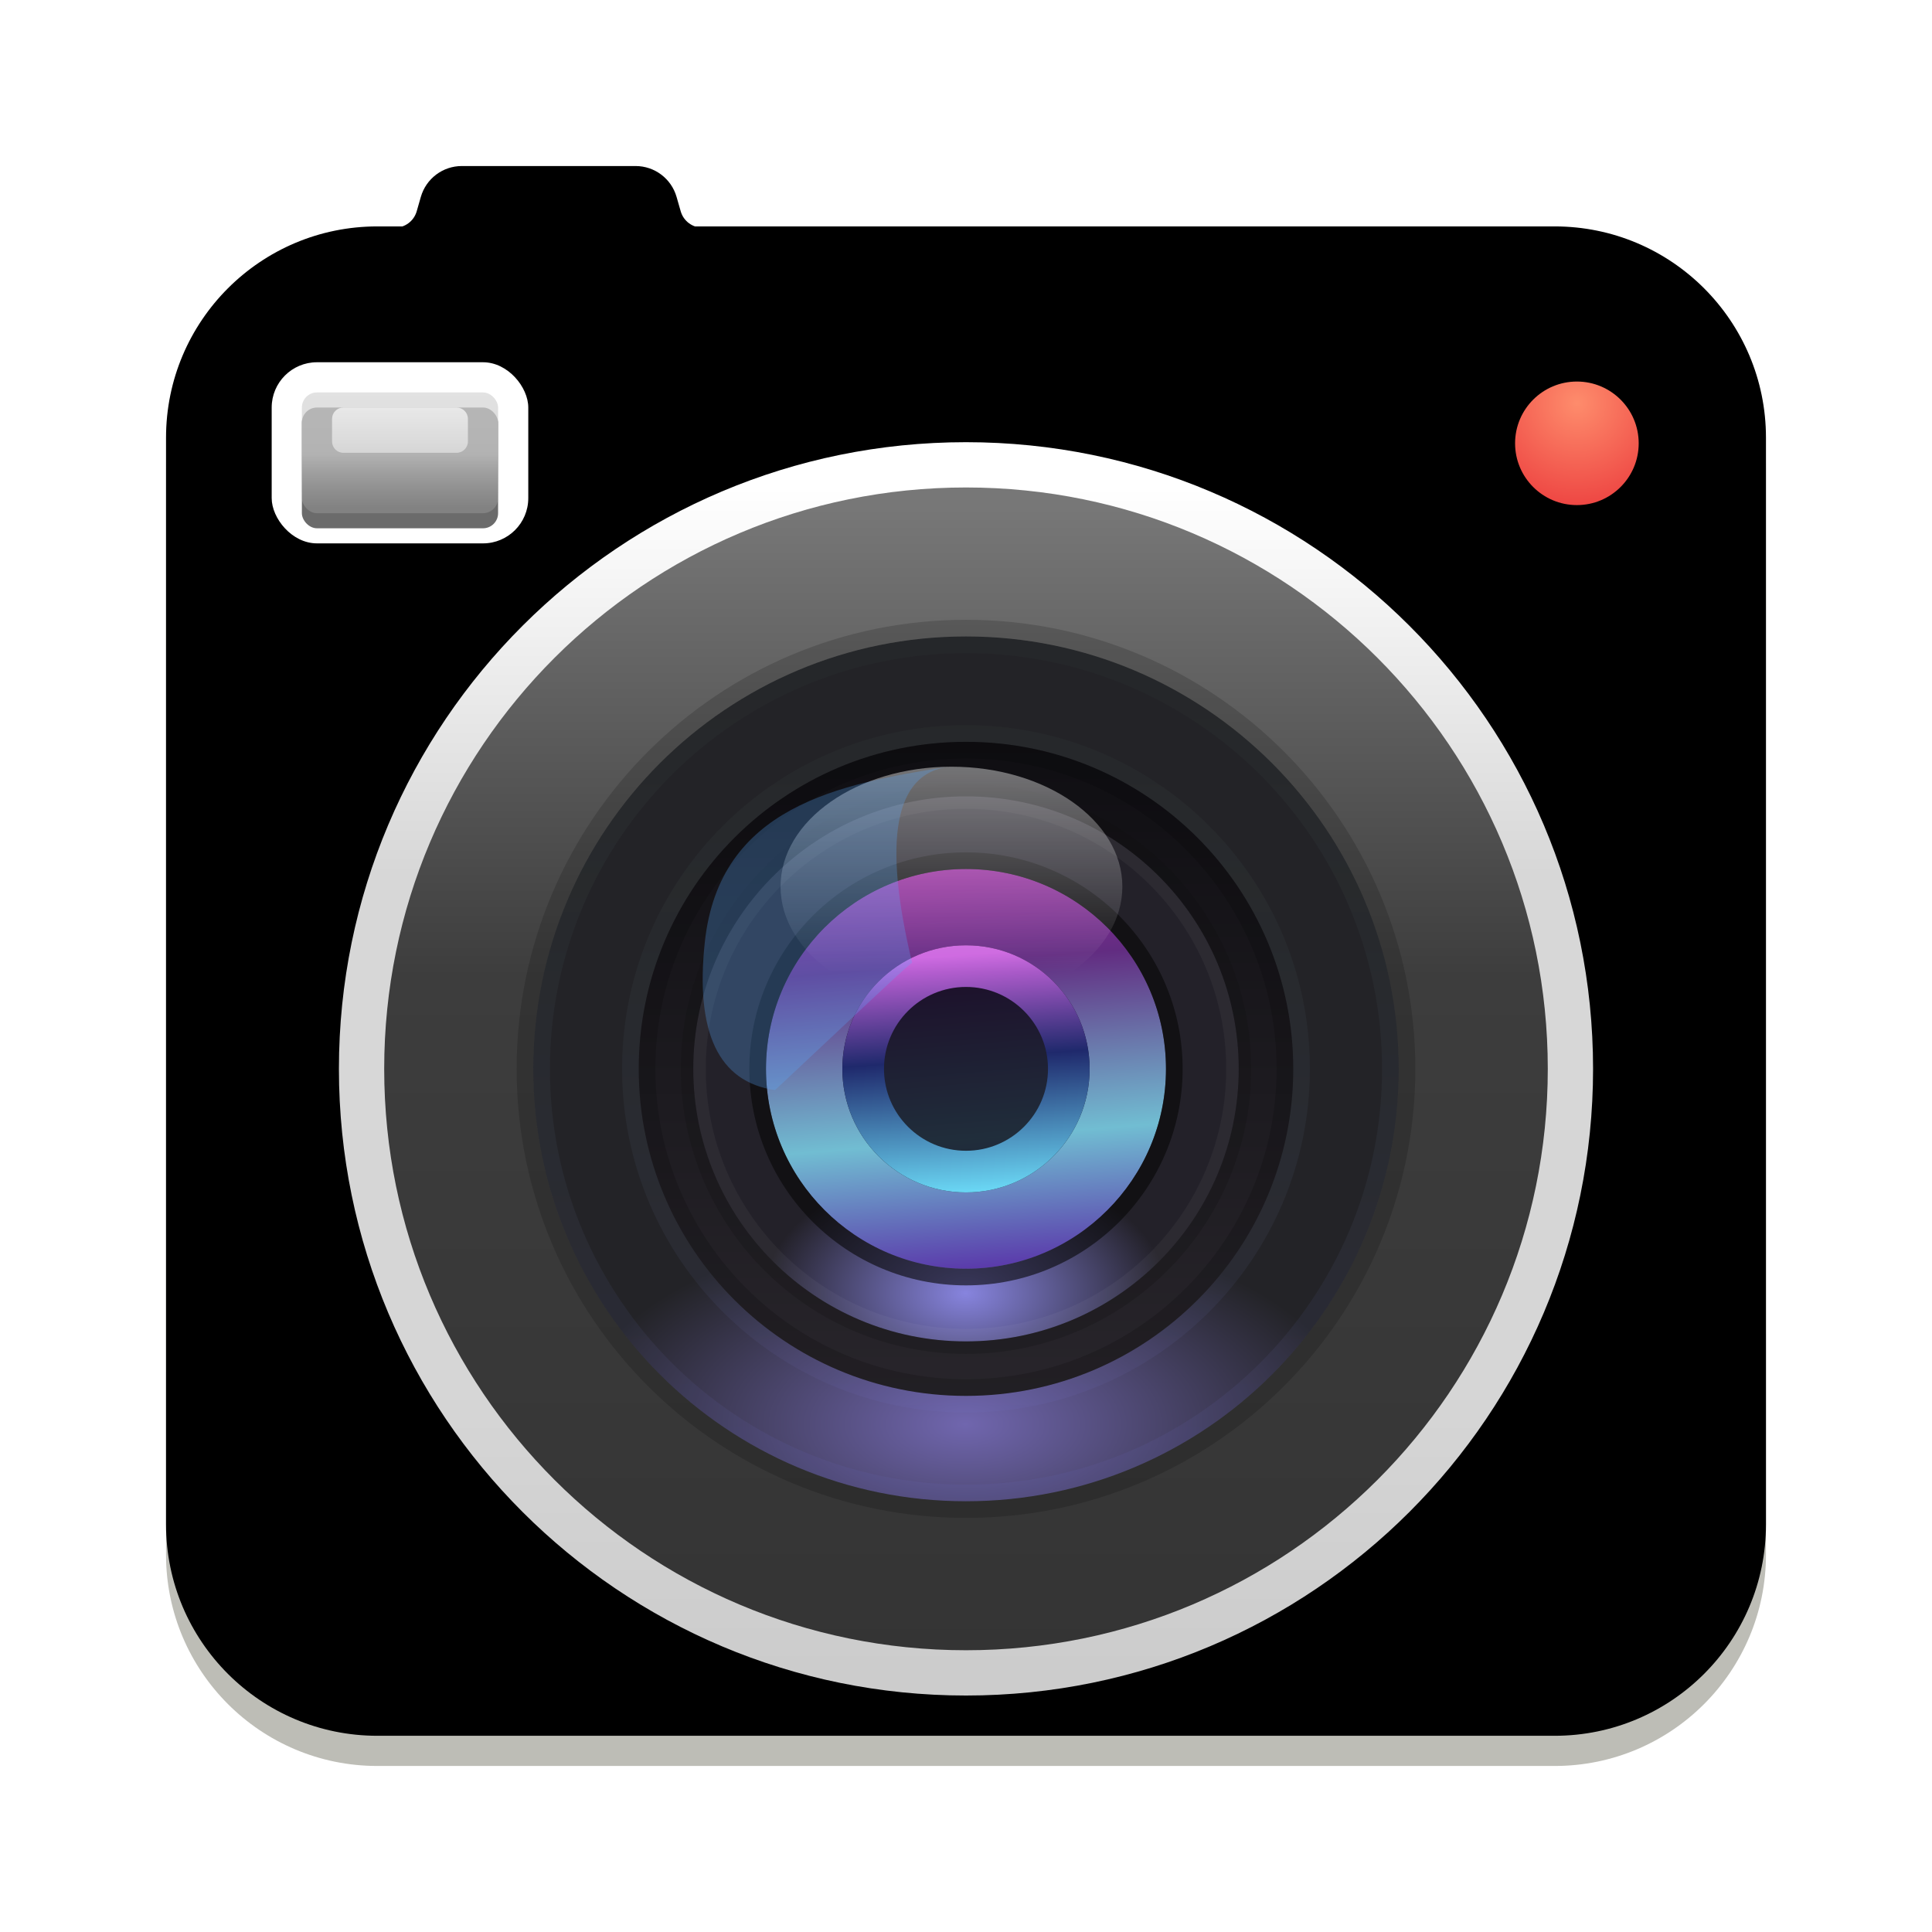 <?xml version="1.0" encoding="UTF-8"?>
<svg width="128px" height="128px" viewBox="0 0 128 128" version="1.1" xmlns="http://www.w3.org/2000/svg" xmlns:xlink="http://www.w3.org/1999/xlink">
    <title>apps/128/deepin-camera</title>
    <defs>
        <filter x="-9.4%" y="-7.7%" width="118.9%" height="119.6%" filterUnits="objectBoundingBox" id="filter-1">
            <feOffset dx="0" dy="2" in="SourceAlpha" result="shadowOffsetOuter1"></feOffset>
            <feGaussianBlur stdDeviation="3" in="shadowOffsetOuter1" result="shadowBlurOuter1"></feGaussianBlur>
            <feColorMatrix values="0 0 0 0 0   0 0 0 0 0   0 0 0 0 0  0 0 0 0.2 0" type="matrix" in="shadowBlurOuter1" result="shadowMatrixOuter1"></feColorMatrix>
            <feMerge>
                <feMergeNode in="shadowMatrixOuter1"></feMergeNode>
                <feMergeNode in="SourceGraphic"></feMergeNode>
            </feMerge>
        </filter>
        <linearGradient x1="47.85%" y1="3.023%" x2="47.85%" y2="71.399%" id="linearGradient-2">
            <stop stop-color="#E6E6E6" offset="0%"></stop>
            <stop stop-color="#BDBDB6" offset="100%"></stop>
        </linearGradient>
        <path d="M16.607,3 L16.882,2.043 C17.231,0.833 18.337,3.26497327e-14 19.596,3.24185123e-14 L31.11,4.13002965e-14 C32.368,3.77152122e-14 33.475,0.833 33.824,2.043 L34.099,3 C34.284,3.643 34.872,4.085 35.541,4.085 L37,4.085 L37,4.085 L37,12 L13,12 L13,4.085 L15.165,4.085 C15.834,4.085 16.422,3.643 16.607,3 Z" id="path-3"></path>
        <filter x="-4.2%" y="-8.3%" width="108.3%" height="116.7%" filterUnits="objectBoundingBox" id="filter-4">
            <feOffset dx="0" dy="-2" in="SourceAlpha" result="shadowOffsetInner1"></feOffset>
            <feComposite in="shadowOffsetInner1" in2="SourceAlpha" operator="arithmetic" k2="-1" k3="1" result="shadowInnerInner1"></feComposite>
            <feColorMatrix values="0 0 0 0 0.13   0 0 0 0 0.13   0 0 0 0 0.13  0 0 0 0.3 0" type="matrix" in="shadowInnerInner1"></feColorMatrix>
        </filter>
        <linearGradient x1="47.85%" y1="8.191%" x2="49.964%" y2="90.463%" id="linearGradient-5">
            <stop stop-color="#F3F3F3" offset="0%"></stop>
            <stop stop-color="#BDBDB6" offset="100%"></stop>
        </linearGradient>
        <path d="M106,18 L106,90 C106,97.732 99.732,104 92,104 L14,104 C6.268,104 9.46895252e-16,97.732 0,90 L0,18 C-9.46895252e-16,10.268 6.268,4 14,4 L92,4 C99.732,4 106,10.268 106,18 Z" id="path-6"></path>
        <filter x="-0.9%" y="-1.0%" width="101.9%" height="102.0%" filterUnits="objectBoundingBox" id="filter-7">
            <feOffset dx="0" dy="-2" in="SourceAlpha" result="shadowOffsetInner1"></feOffset>
            <feComposite in="shadowOffsetInner1" in2="SourceAlpha" operator="arithmetic" k2="-1" k3="1" result="shadowInnerInner1"></feComposite>
            <feColorMatrix values="0 0 0 0 0.13   0 0 0 0 0.13   0 0 0 0 0.13  0 0 0 0.3 0" type="matrix" in="shadowInnerInner1"></feColorMatrix>
        </filter>
        <linearGradient x1="50%" y1="1.972%" x2="50%" y2="95.753%" id="linearGradient-8">
            <stop stop-color="#B8B8B8" stop-opacity="0.707" offset="0%"></stop>
            <stop stop-color="#A3A3A3" stop-opacity="0.756" offset="52.375%"></stop>
            <stop stop-color="#707070" stop-opacity="0.35" offset="100%"></stop>
        </linearGradient>
        <rect id="path-9" x="9" y="13" width="13" height="8" rx="1"></rect>
        <filter x="-26.9%" y="-31.2%" width="153.8%" height="187.5%" filterUnits="objectBoundingBox" id="filter-10">
            <feOffset dx="0" dy="1" in="SourceAlpha" result="shadowOffsetOuter1"></feOffset>
            <feGaussianBlur stdDeviation="1" in="shadowOffsetOuter1" result="shadowBlurOuter1"></feGaussianBlur>
            <feComposite in="shadowBlurOuter1" in2="SourceAlpha" operator="out" result="shadowBlurOuter1"></feComposite>
            <feColorMatrix values="0 0 0 0 0   0 0 0 0 0   0 0 0 0 0  0 0 0 0.078 0" type="matrix" in="shadowBlurOuter1"></feColorMatrix>
        </filter>
        <linearGradient x1="50%" y1="0.854%" x2="50%" y2="100%" id="linearGradient-11">
            <stop stop-color="#FFFFFF" offset="0%"></stop>
            <stop stop-color="#FFFFFF" stop-opacity="0.677" offset="100%"></stop>
        </linearGradient>
        <radialGradient cx="50.277%" cy="17.553%" fx="50.277%" fy="17.553%" r="93.123%" gradientTransform="translate(0.503, 0.175), scale(0.999, 1), rotate(73.448), translate(-0.503, -0.175)" id="radialGradient-12">
            <stop stop-color="#FE8C6C" offset="0%"></stop>
            <stop stop-color="#EC3E3E" offset="100%"></stop>
        </radialGradient>
        <ellipse id="path-13" cx="5.782" cy="5.778" rx="4.095" ry="4.093"></ellipse>
        <filter x="-42.7%" y="-30.5%" width="185.5%" height="185.5%" filterUnits="objectBoundingBox" id="filter-14">
            <feOffset dx="0" dy="1" in="SourceAlpha" result="shadowOffsetOuter1"></feOffset>
            <feGaussianBlur stdDeviation="1" in="shadowOffsetOuter1" result="shadowBlurOuter1"></feGaussianBlur>
            <feColorMatrix values="0 0 0 0 0   0 0 0 0 0   0 0 0 0 0  0 0 0 0.261 0" type="matrix" in="shadowBlurOuter1"></feColorMatrix>
        </filter>
        <filter x="-14.3%" y="-13.0%" width="128.5%" height="128.6%" filterUnits="objectBoundingBox" id="filter-15">
            <feOffset dx="0" dy="1" in="SourceAlpha" result="shadowOffsetOuter1"></feOffset>
            <feGaussianBlur stdDeviation="2.5" in="shadowOffsetOuter1" result="shadowBlurOuter1"></feGaussianBlur>
            <feColorMatrix values="0 0 0 0 0   0 0 0 0 0   0 0 0 0 0  0 0 0 0.3 0" type="matrix" in="shadowBlurOuter1" result="shadowMatrixOuter1"></feColorMatrix>
            <feMerge>
                <feMergeNode in="shadowMatrixOuter1"></feMergeNode>
                <feMergeNode in="SourceGraphic"></feMergeNode>
            </feMerge>
        </filter>
        <linearGradient x1="50%" y1="0%" x2="50%" y2="106.422%" id="linearGradient-16">
            <stop stop-color="#0F0E12" offset="0%"></stop>
            <stop stop-color="#2A272D" offset="100%"></stop>
        </linearGradient>
        <linearGradient x1="50%" y1="3.47%" x2="50%" y2="99.581%" id="linearGradient-17">
            <stop stop-color="#777777" offset="0%"></stop>
            <stop stop-color="#3D3D3D" offset="40.41%"></stop>
            <stop stop-color="#383838" offset="74.034%"></stop>
            <stop stop-color="#343434" offset="100%"></stop>
        </linearGradient>
        <linearGradient x1="50%" y1="1.707%" x2="50%" y2="99.868%" id="linearGradient-18">
            <stop stop-color="#FFFFFF" offset="0%"></stop>
            <stop stop-color="#D7D7D7" offset="32.755%"></stop>
            <stop stop-color="#D6D6D6" offset="75.931%"></stop>
            <stop stop-color="#CCCCCC" offset="100%"></stop>
        </linearGradient>
        <radialGradient cx="50%" cy="91.444%" fx="50%" fy="91.444%" r="23.262%" gradientTransform="translate(0.5, 0.914), scale(0.999, 1), rotate(90), scale(1, 1.928), translate(-0.5, -0.914)" id="radialGradient-19">
            <stop stop-color="#7066AE" offset="0%"></stop>
            <stop stop-color="#232327" offset="100%"></stop>
        </radialGradient>
        <linearGradient x1="50%" y1="2.705%" x2="50%" y2="96.19%" id="linearGradient-20">
            <stop stop-color="#9CEAB0" stop-opacity="0.02" offset="0%"></stop>
            <stop stop-color="#736FD8" stop-opacity="0.089" offset="100%"></stop>
        </linearGradient>
        <path d="M38.545,9.87 C54.378,9.87 67.214,22.697 67.214,38.519 C67.214,54.34 54.378,67.167 38.545,67.167 C22.712,67.167 9.877,54.34 9.877,38.519 C9.877,22.697 22.712,9.87 38.545,9.87 Z M38.545,16.852 C26.571,16.852 16.864,26.552 16.864,38.519 C16.864,50.485 26.571,60.185 38.545,60.185 C50.52,60.185 60.227,50.485 60.227,38.519 C60.227,26.552 50.52,16.852 38.545,16.852 Z" id="path-21"></path>
        <radialGradient cx="50%" cy="91.243%" fx="50%" fy="91.243%" r="23.464%" gradientTransform="translate(0.5, 0.912), scale(0.999, 1), rotate(90), scale(1, 1.572), translate(-0.5, -0.912)" id="radialGradient-22">
            <stop stop-color="#8784DE" offset="0%"></stop>
            <stop stop-color="#232129" offset="100%"></stop>
        </radialGradient>
        <linearGradient x1="50%" y1="-26.899%" x2="60.506%" y2="99.93%" id="linearGradient-23">
            <stop stop-color="#5B0386" offset="0%"></stop>
            <stop stop-color="#9F28A1" offset="17.01%"></stop>
            <stop stop-color="#622C81" offset="39.319%"></stop>
            <stop stop-color="#71BDD2" offset="74.089%"></stop>
            <stop stop-color="#5A38AA" offset="100%"></stop>
        </linearGradient>
        <linearGradient x1="50.263%" y1="3.763%" x2="57.115%" y2="99.93%" id="linearGradient-24">
            <stop stop-color="#CD66E0" offset="0%"></stop>
            <stop stop-color="#1F296C" offset="43.51%"></stop>
            <stop stop-color="#6BD9F6" offset="100%"></stop>
        </linearGradient>
        <linearGradient x1="50%" y1="1.46%" x2="50%" y2="85.758%" id="linearGradient-25">
            <stop stop-color="#FFFFFF" stop-opacity="0.9" offset="0%"></stop>
            <stop stop-color="#FFFFFF" stop-opacity="0" offset="100%"></stop>
        </linearGradient>
        <filter x="-64.5%" y="-49.0%" width="229.0%" height="198.0%" filterUnits="objectBoundingBox" id="filter-26">
            <feGaussianBlur stdDeviation="3.5" in="SourceGraphic"></feGaussianBlur>
        </filter>
    </defs>
    <g id="apps/128/deepin-camera" stroke="none" stroke-width="1" fill="none" fill-rule="evenodd">
        <g id="编组" filter="url(#filter-1)" transform="translate(11, 11)">
            <g id="路径">
                <use fill="url(#linearGradient-2)" fill-rule="evenodd" xlink:href="#path-3"></use>
                <use fill="black" fill-opacity="1" filter="url(#filter-4)" xlink:href="#path-3"></use>
            </g>
            <g id="路径">
                <use fill="url(#linearGradient-5)" fill-rule="evenodd" xlink:href="#path-6"></use>
                <use fill="black" fill-opacity="1" filter="url(#filter-7)" xlink:href="#path-6"></use>
            </g>
            <rect id="矩形" fill="#FFFFFF" x="7" y="11" width="17" height="12" rx="3"></rect>
            <g id="矩形" opacity="0.58">
                <use fill="black" fill-opacity="1" filter="url(#filter-10)" xlink:href="#path-9"></use>
                <use fill="url(#linearGradient-8)" fill-rule="evenodd" xlink:href="#path-9"></use>
            </g>
            <path d="M11.75,14 L19.25,14 C19.664,14 20,14.336 20,14.75 L20,16.25 C20,16.664 19.664,17 19.25,17 L11.75,17 C11.336,17 11,16.664 11,16.25 L11,14.75 C11,14.336 11.336,14 11.75,14 Z" id="矩形" fill="url(#linearGradient-11)" opacity="0.683"></path>
            <g id="编组-2" transform="translate(87.691, 10.593)">
                <ellipse id="椭圆形" fill-opacity="0.08" fill="#000000" cx="5.782" cy="5.778" rx="5.782" ry="5.778"></ellipse>
                <g id="椭圆形">
                    <use fill="black" fill-opacity="1" filter="url(#filter-14)" xlink:href="#path-13"></use>
                    <use fill="url(#radialGradient-12)" fill-rule="evenodd" xlink:href="#path-13"></use>
                </g>
            </g>
            <g id="编组-6" filter="url(#filter-15)" transform="translate(14.454, 18.296)">
                <g id="Group-6">
                    <ellipse id="Oval备份-8" fill="url(#linearGradient-16)" cx="38.729" cy="38.784" rx="22.248" ry="22.049"></ellipse>
                    <path d="M38.545,-1.5 C49.604,-1.5 59.615,2.979 66.861,10.221 C74.109,17.463 78.591,27.468 78.591,38.519 C78.591,49.569 74.109,59.574 66.861,66.816 C59.615,74.058 49.604,78.537 38.545,78.537 C27.487,78.537 17.476,74.058 10.229,66.816 C2.982,59.574 -1.5,49.569 -1.5,38.519 C-1.5,27.468 2.982,17.463 10.229,10.221 C17.476,2.979 27.487,-1.5 38.545,-1.5 Z M38.064,13.537 C31.293,13.537 25.163,16.279 20.726,20.713 C16.29,25.147 13.545,31.272 13.545,38.037 C13.545,44.802 16.29,50.927 20.726,55.361 C25.163,59.795 31.293,62.537 38.064,62.537 C44.834,62.537 50.964,59.795 55.401,55.361 C59.838,50.927 62.582,44.802 62.582,38.037 C62.582,31.272 59.838,25.147 55.401,20.713 C50.964,16.279 44.834,13.537 38.064,13.537 Z" id="形状结合" stroke="url(#linearGradient-18)" stroke-width="3" fill="url(#linearGradient-17)"></path>
                    <g id="形状结合备份">
                        <use fill="url(#radialGradient-19)" fill-rule="evenodd" xlink:href="#path-21"></use>
                        <path stroke-opacity="0.166" stroke="#000000" stroke-width="1.103" d="M38.545,9.319 C46.614,9.319 53.919,12.587 59.207,17.871 C64.495,23.155 67.765,30.455 67.765,38.519 C67.765,46.582 64.495,53.882 59.207,59.166 C53.919,64.45 46.614,67.718 38.545,67.718 C30.477,67.718 23.172,64.45 17.884,59.166 C12.596,53.882 9.326,46.582 9.326,38.519 C9.326,30.455 12.596,23.155 17.884,17.871 C23.172,12.587 30.477,9.319 38.545,9.319 Z M38.545,17.404 C32.71,17.404 27.428,19.767 23.604,23.588 C19.78,27.409 17.415,32.688 17.415,38.519 C17.415,44.349 19.78,49.628 23.604,53.449 C27.428,57.27 32.71,59.633 38.545,59.633 C44.38,59.633 49.663,57.27 53.487,53.449 C57.311,49.628 59.676,44.349 59.676,38.519 C59.676,32.688 57.311,27.409 53.487,23.588 C49.663,19.767 44.38,17.404 38.545,17.404 Z"></path>
                        <path stroke="url(#linearGradient-20)" stroke-width="1.103" d="M38.545,10.422 C46.31,10.422 53.339,13.567 58.427,18.651 C63.515,23.736 66.662,30.76 66.662,38.519 C66.662,46.277 63.515,53.301 58.427,58.386 C53.339,63.47 46.31,66.615 38.545,66.615 C30.781,66.615 23.752,63.47 18.664,58.386 C13.576,53.301 10.429,46.277 10.429,38.519 C10.429,30.76 13.576,23.736 18.664,18.651 C23.752,13.567 30.781,10.422 38.545,10.422 Z M38.545,16.3 C32.406,16.3 26.848,18.787 22.824,22.808 C18.801,26.828 16.312,32.383 16.312,38.519 C16.312,44.654 18.801,50.209 22.824,54.229 C26.848,58.25 32.406,60.737 38.545,60.737 C44.685,60.737 50.243,58.25 54.267,54.229 C58.29,50.209 60.779,44.654 60.779,38.519 C60.779,32.383 58.29,26.828 54.267,22.808 C50.243,18.787 44.685,16.3 38.545,16.3 Z" stroke-linejoin="square"></path>
                    </g>
                    <ellipse id="Oval" fill="url(#radialGradient-22)" cx="38.545" cy="38.519" rx="18.068" ry="18.056"></ellipse>
                    <path d="M38.545,19.635 C48.981,19.635 57.441,28.09 57.441,38.519 C57.441,48.948 48.981,57.402 38.545,57.402 C28.11,57.402 19.65,48.948 19.65,38.519 C19.65,28.09 28.11,19.635 38.545,19.635 Z M38.545,20.463 C28.567,20.463 20.477,28.547 20.477,38.519 C20.477,48.49 28.567,56.574 38.545,56.574 C48.524,56.574 56.614,48.49 56.614,38.519 C56.614,28.547 48.524,20.463 38.545,20.463 Z" id="Oval" fill-opacity="0.229" fill="#100F0F" fill-rule="nonzero"></path>
                    <path d="M38.545,20.463 C48.524,20.463 56.614,28.547 56.614,38.519 C56.614,48.49 48.524,56.574 38.545,56.574 C28.567,56.574 20.477,48.49 20.477,38.519 C20.477,28.547 28.567,20.463 38.545,20.463 Z M38.545,21.291 C29.024,21.291 21.305,29.004 21.305,38.519 C21.305,48.033 29.024,55.746 38.545,55.746 C48.067,55.746 55.786,48.033 55.786,38.519 C55.786,29.004 48.067,21.291 38.545,21.291 Z" id="Oval" fill-opacity="0.04" fill="#FFFFFF" fill-rule="nonzero"></path>
                    <ellipse id="Oval" fill="url(#linearGradient-23)" cx="38.545" cy="38.519" rx="13.25" ry="13.241"></ellipse>
                    <path d="M38.545,24.174 C46.472,24.174 52.899,30.596 52.899,38.519 C52.899,46.441 46.472,52.863 38.545,52.863 C30.618,52.863 24.192,46.441 24.192,38.519 C24.192,30.596 30.618,24.174 38.545,24.174 Z M38.545,25.278 C31.228,25.278 25.295,31.206 25.295,38.519 C25.295,45.831 31.228,51.759 38.545,51.759 C45.863,51.759 51.795,45.831 51.795,38.519 C51.795,31.206 45.863,25.278 38.545,25.278 Z" id="Oval" fill-opacity="0.603" fill="#080808" fill-rule="nonzero"></path>
                    <ellipse id="Oval" fill-opacity="0.78" fill="#0A0611" cx="38.545" cy="38.519" rx="8.191" ry="8.185"></ellipse>
                    <path d="M38.545,30.333 C43.069,30.333 46.736,33.998 46.736,38.519 C46.736,43.039 43.069,46.704 38.545,46.704 C34.022,46.704 30.355,43.039 30.355,38.519 C30.355,33.998 34.022,30.333 38.545,30.333 Z M38.545,33.092 C35.545,33.092 33.113,35.522 33.113,38.519 C33.113,41.515 35.545,43.945 38.545,43.945 C41.546,43.945 43.978,41.515 43.978,38.519 C43.978,35.522 41.546,33.092 38.545,33.092 Z" id="Oval" fill="url(#linearGradient-24)" fill-rule="nonzero"></path>
                </g>
            </g>
            <g id="编组-12" transform="translate(35.555, 37.796)">
                <path d="M16.482,15.889 C22.735,15.889 27.804,12.332 27.804,7.944 C27.804,3.557 22.735,0 16.482,0 C10.228,0 5.159,3.557 5.159,7.944 C5.159,12.332 10.228,15.889 16.482,15.889 Z" id="椭圆形" fill="url(#linearGradient-25)" opacity="0.458"></path>
                <path d="M13.873,12.982 C11.918,4.809 12.721,0.481 16.282,0 C9.02,1.142 1.105,2.632 0.141,11.622 C-0.501,17.616 1.05,20.884 4.794,21.426 C10.204,16.341 13.07,13.662 13.391,13.39 C13.712,13.118 13.873,12.982 13.873,12.982 Z" id="路径-3" fill="#59AAFF" opacity="0.521" filter="url(#filter-26)"></path>
            </g>
        </g>
        <g id="Guide/128" transform="translate(4, 4)"></g>
    </g>
</svg>